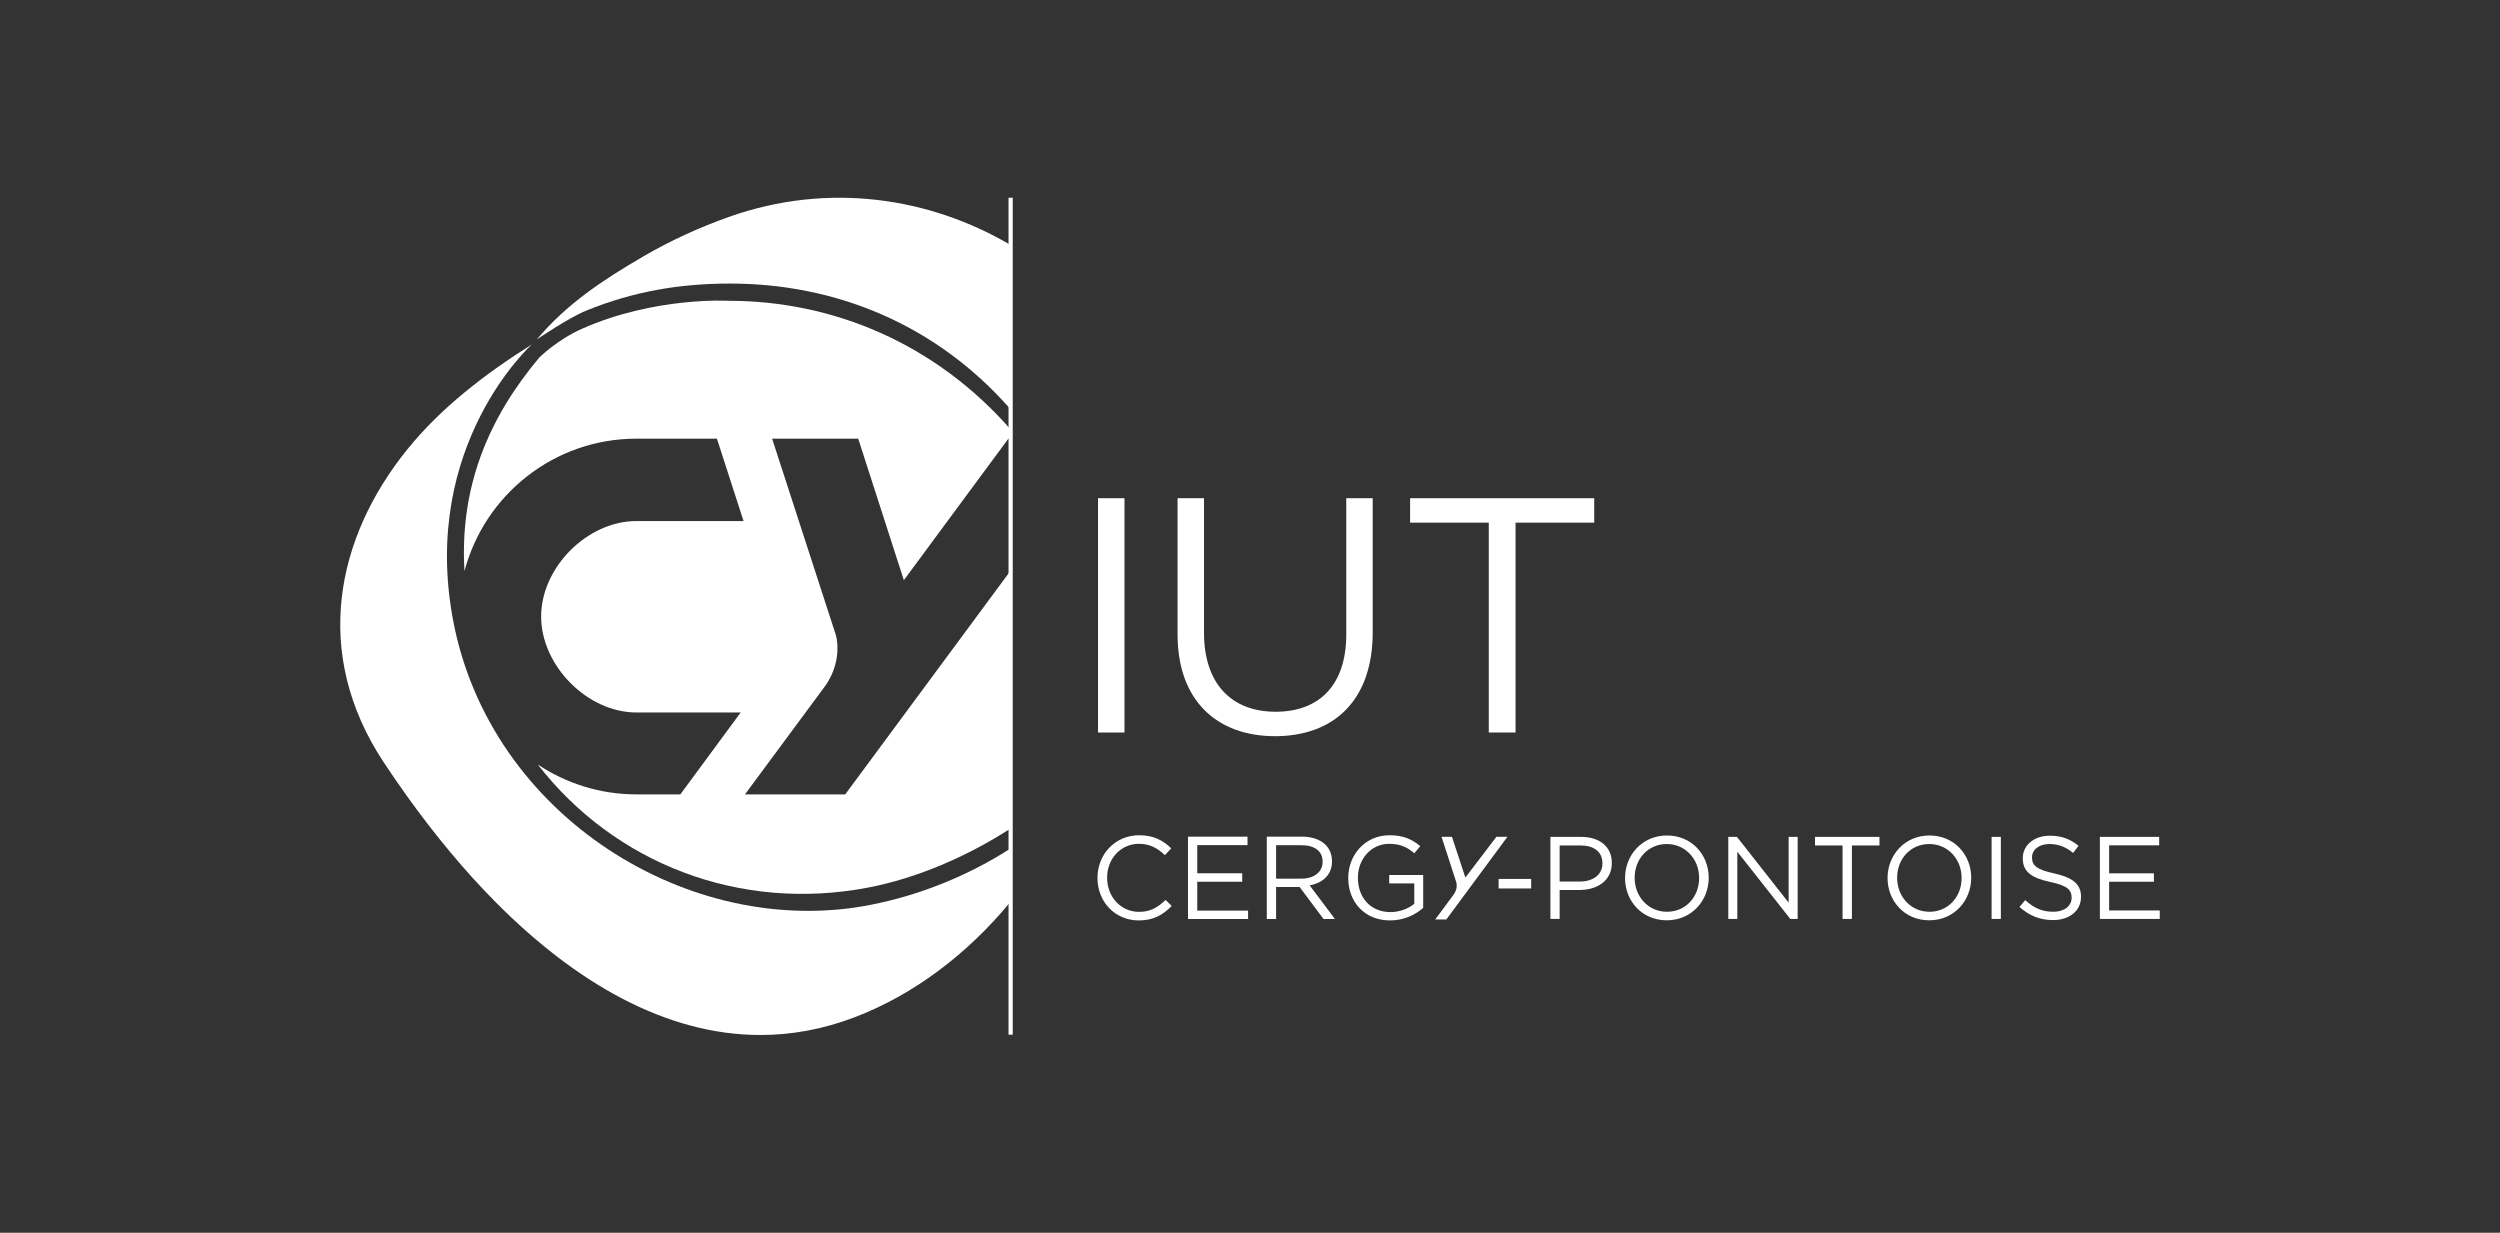 <?xml version="1.0" encoding="utf-8"?>
<!-- Generator: Adobe Illustrator 16.0.0, SVG Export Plug-In . SVG Version: 6.00 Build 0)  -->
<!DOCTYPE svg PUBLIC "-//W3C//DTD SVG 1.1//EN" "http://www.w3.org/Graphics/SVG/1.1/DTD/svg11.dtd">
<svg version="1.1" id="Calque_1" xmlns="http://www.w3.org/2000/svg" xmlns:xlink="http://www.w3.org/1999/xlink" x="0px" y="0px"
	 width="253.5px" height="125px" viewBox="32.5 0 253.5 125" enable-background="new 32.5 0 253.5 125" xml:space="preserve">
<rect x="32.5" y="0" width="253.5" height="125" fill="#333333" stroke="none"/>
<g>
	<rect x="134.765" y="20.052" fill="#FFFFFF" width="0.426" height="84.865"/>
	<g>
		<path fill="#FFFFFF" d="M134.884,91.54c-4.271,5.168-9.685,9.291-15.654,11.584c-3.247,1.248-6.46,1.824-9.624,1.824
			c-9.626,0-18.765-5.346-26.786-13.408c-3.198-3.213-6.216-6.861-9.02-10.771c-0.828-1.156-1.639-2.331-2.428-3.528
			c-7.248-11.003-4.818-22.705,2.428-31.672c3.434-4.248,7.885-7.65,12.635-10.65c0,0-11.332,10.167-8,27.939
			c3.736,19.916,24.085,32.478,42.335,28.896c4.915-0.967,9.823-2.9,14.25-5.752"/>
		<path fill="#FFFFFF" d="M134.927,24.816c-8.16-4.782-18.398-6.396-28.477-2.834c-3.063,1.083-5.976,2.426-8.685,4.001
			c-4.233,2.46-7.849,4.885-10.83,8.436c0,0,3.167-2.167,5-2.917c4.794-1.961,9.529-2.75,14.583-2.75
			c10.567,0,20.797,4.022,28.454,12.75"/>
		<path fill="#FFFFFF" d="M91.519,33.335c7.41-3.28,14.875-2.833,14.875-2.833c10.584,0,20.957,4.326,28.617,13.083v0.896h-0.261
			L124.151,58.83l-4.629-14.349h-8.729l6.467,19.923c0,0,0.754,2.435-1.021,5.063l-8.201,11.086h10.167l16.796-22.724l-0.017,26.173
			c-4.434,2.862-9.532,5.057-14.467,6c-13.092,2.5-25.735-2.49-33.484-12.482c2.863,1.912,6.3,3.031,9.999,3.031h4.456l6.119-8.305
			H97.033c-4.978,0-9.662-4.754-9.662-9.731c0-4.979,4.685-9.681,9.662-9.681h10.862l-2.699-8.354h-8.163
			c-8.363,0-15.396,5.704-17.435,13.43c-0.511-8.533,2.44-15.527,7.588-21.659C87.187,36.252,88.978,34.46,91.519,33.335"/>
		<path fill="#FFFFFF" d="M151.905,64.331V50.518h2.682v13.645c0,5.125,2.748,8.008,7.262,8.008c4.377,0,7.162-2.646,7.162-7.84
			V50.518h2.68v13.61c0,6.924-3.971,10.521-9.908,10.521C155.909,74.648,151.905,71.052,151.905,64.331"/>
		<rect x="143.839" y="50.518" fill="#FFFFFF" width="2.682" height="23.759"/>
		<polygon fill="#FFFFFF" points="175.485,50.518 175.485,52.996 183.462,52.996 183.462,74.276 186.177,74.276 186.177,52.996 
			194.153,52.996 194.153,50.518 		"/>
		<path fill="#FFFFFF" d="M179.937,90.659l-1.904,2.572h1.127l6.191-8.376h-1.117l-3.146,4.13l-1.359-4.13h-1.055l1.5,4.628
			C180.173,89.483,180.349,90.048,179.937,90.659"/>
		<path fill="#FFFFFF" d="M173.46,93.331c1.408,0,2.576-0.584,3.352-1.275v-3.328h-3.447v0.846h2.543v2.076
			c-0.574,0.467-1.457,0.836-2.412,0.836c-2.027,0-3.305-1.48-3.305-3.473v-0.023c0-1.863,1.324-3.427,3.174-3.427
			c1.182,0,1.898,0.394,2.543,0.956l0.607-0.717c-0.834-0.703-1.707-1.108-3.115-1.108c-2.506,0-4.188,2.026-4.188,4.319v0.023
			C169.212,91.423,170.833,93.331,173.46,93.331 M161.896,89.097v-3.391h2.58c1.348,0,2.137,0.621,2.137,1.647v0.024
			c0,1.074-0.896,1.719-2.15,1.719H161.896z M160.954,93.187h0.941v-3.244h2.387l2.424,3.244h1.156l-2.563-3.412
			c1.313-0.236,2.266-1.049,2.266-2.434v-0.023c0-0.656-0.24-1.241-0.645-1.646c-0.525-0.525-1.348-0.834-2.373-0.834h-3.594V93.187
			z M152.961,93.187h6.095v-0.855h-5.153v-2.926h4.558v-0.857h-4.558v-2.854h5.095v-0.857h-6.036V93.187z M147.972,93.331
			c1.516,0,2.469-0.584,3.34-1.467l-0.619-0.607c-0.801,0.762-1.553,1.205-2.697,1.205c-1.838,0-3.234-1.516-3.234-3.449v-0.023
			c0-1.922,1.385-3.427,3.234-3.427c1.133,0,1.921,0.478,2.625,1.146l0.645-0.691c-0.836-0.787-1.742-1.323-3.258-1.323
			c-2.457,0-4.223,1.956-4.223,4.319v0.023C143.784,91.435,145.56,93.331,147.972,93.331"/>
		<path fill="#FFFFFF" d="M245.429,93.177h6.07v-0.854h-5.133v-2.912h4.539v-0.854h-4.539v-2.843h5.074V84.86h-6.012V93.177z
			 M240.675,93.296c1.652,0,2.84-0.926,2.84-2.352v-0.025c0-1.27-0.855-1.947-2.709-2.352c-1.832-0.393-2.26-0.832-2.26-1.617
			v-0.023c0-0.749,0.691-1.343,1.771-1.343c0.855,0,1.629,0.272,2.4,0.903l0.547-0.725c-0.842-0.677-1.711-1.021-2.924-1.021
			c-1.58,0-2.73,0.961-2.73,2.27v0.023c0,1.367,0.877,1.984,2.791,2.4c1.746,0.369,2.162,0.809,2.162,1.582v0.021
			c0,0.822-0.736,1.416-1.854,1.416c-1.152,0-1.984-0.393-2.852-1.178l-0.582,0.689C238.274,92.856,239.354,93.296,240.675,93.296
			 M234.448,93.177h0.938V84.86h-0.938V93.177z M228.149,92.454c-1.902,0-3.279-1.545-3.279-3.436v-0.023
			c0-1.891,1.354-3.411,3.256-3.411s3.281,1.545,3.281,3.435v0.023C231.407,90.933,230.052,92.454,228.149,92.454 M228.126,93.319
			c2.531,0,4.254-2.006,4.254-4.301v-0.023c0-2.293-1.697-4.277-4.23-4.277c-2.531,0-4.252,2.008-4.252,4.301v0.023
			C223.897,91.335,225.595,93.319,228.126,93.319 M219.335,93.177h0.949v-7.449h2.793V84.86h-6.535v0.867h2.793V93.177z
			 M207.749,93.177h0.914v-6.818l5.371,6.818h0.748V84.86h-0.914v6.666l-5.242-6.666h-0.877V93.177z M201.532,92.454
			c-1.9,0-3.279-1.545-3.279-3.436v-0.023c0-1.891,1.355-3.411,3.258-3.411c1.9,0,3.279,1.545,3.279,3.435v0.023
			C204.79,90.933,203.437,92.454,201.532,92.454 M201.511,93.319c2.529,0,4.252-2.006,4.252-4.301v-0.023
			c0-2.293-1.697-4.277-4.23-4.277c-2.531,0-4.252,2.008-4.252,4.301v0.023C197.28,91.335,198.978,93.319,201.511,93.319
			 M190.647,89.388v-3.66h2.104c1.344,0,2.236,0.617,2.236,1.807v0.023c0,1.094-0.904,1.83-2.283,1.83H190.647z M189.71,93.177
			h0.938v-2.934h2.02c1.773,0,3.27-0.926,3.27-2.721v-0.024c0-1.642-1.236-2.638-3.113-2.638h-3.113V93.177z M184.458,90.087h3.303
			v-0.961h-3.303V90.087z"/>
	</g>
</g>
</svg>
